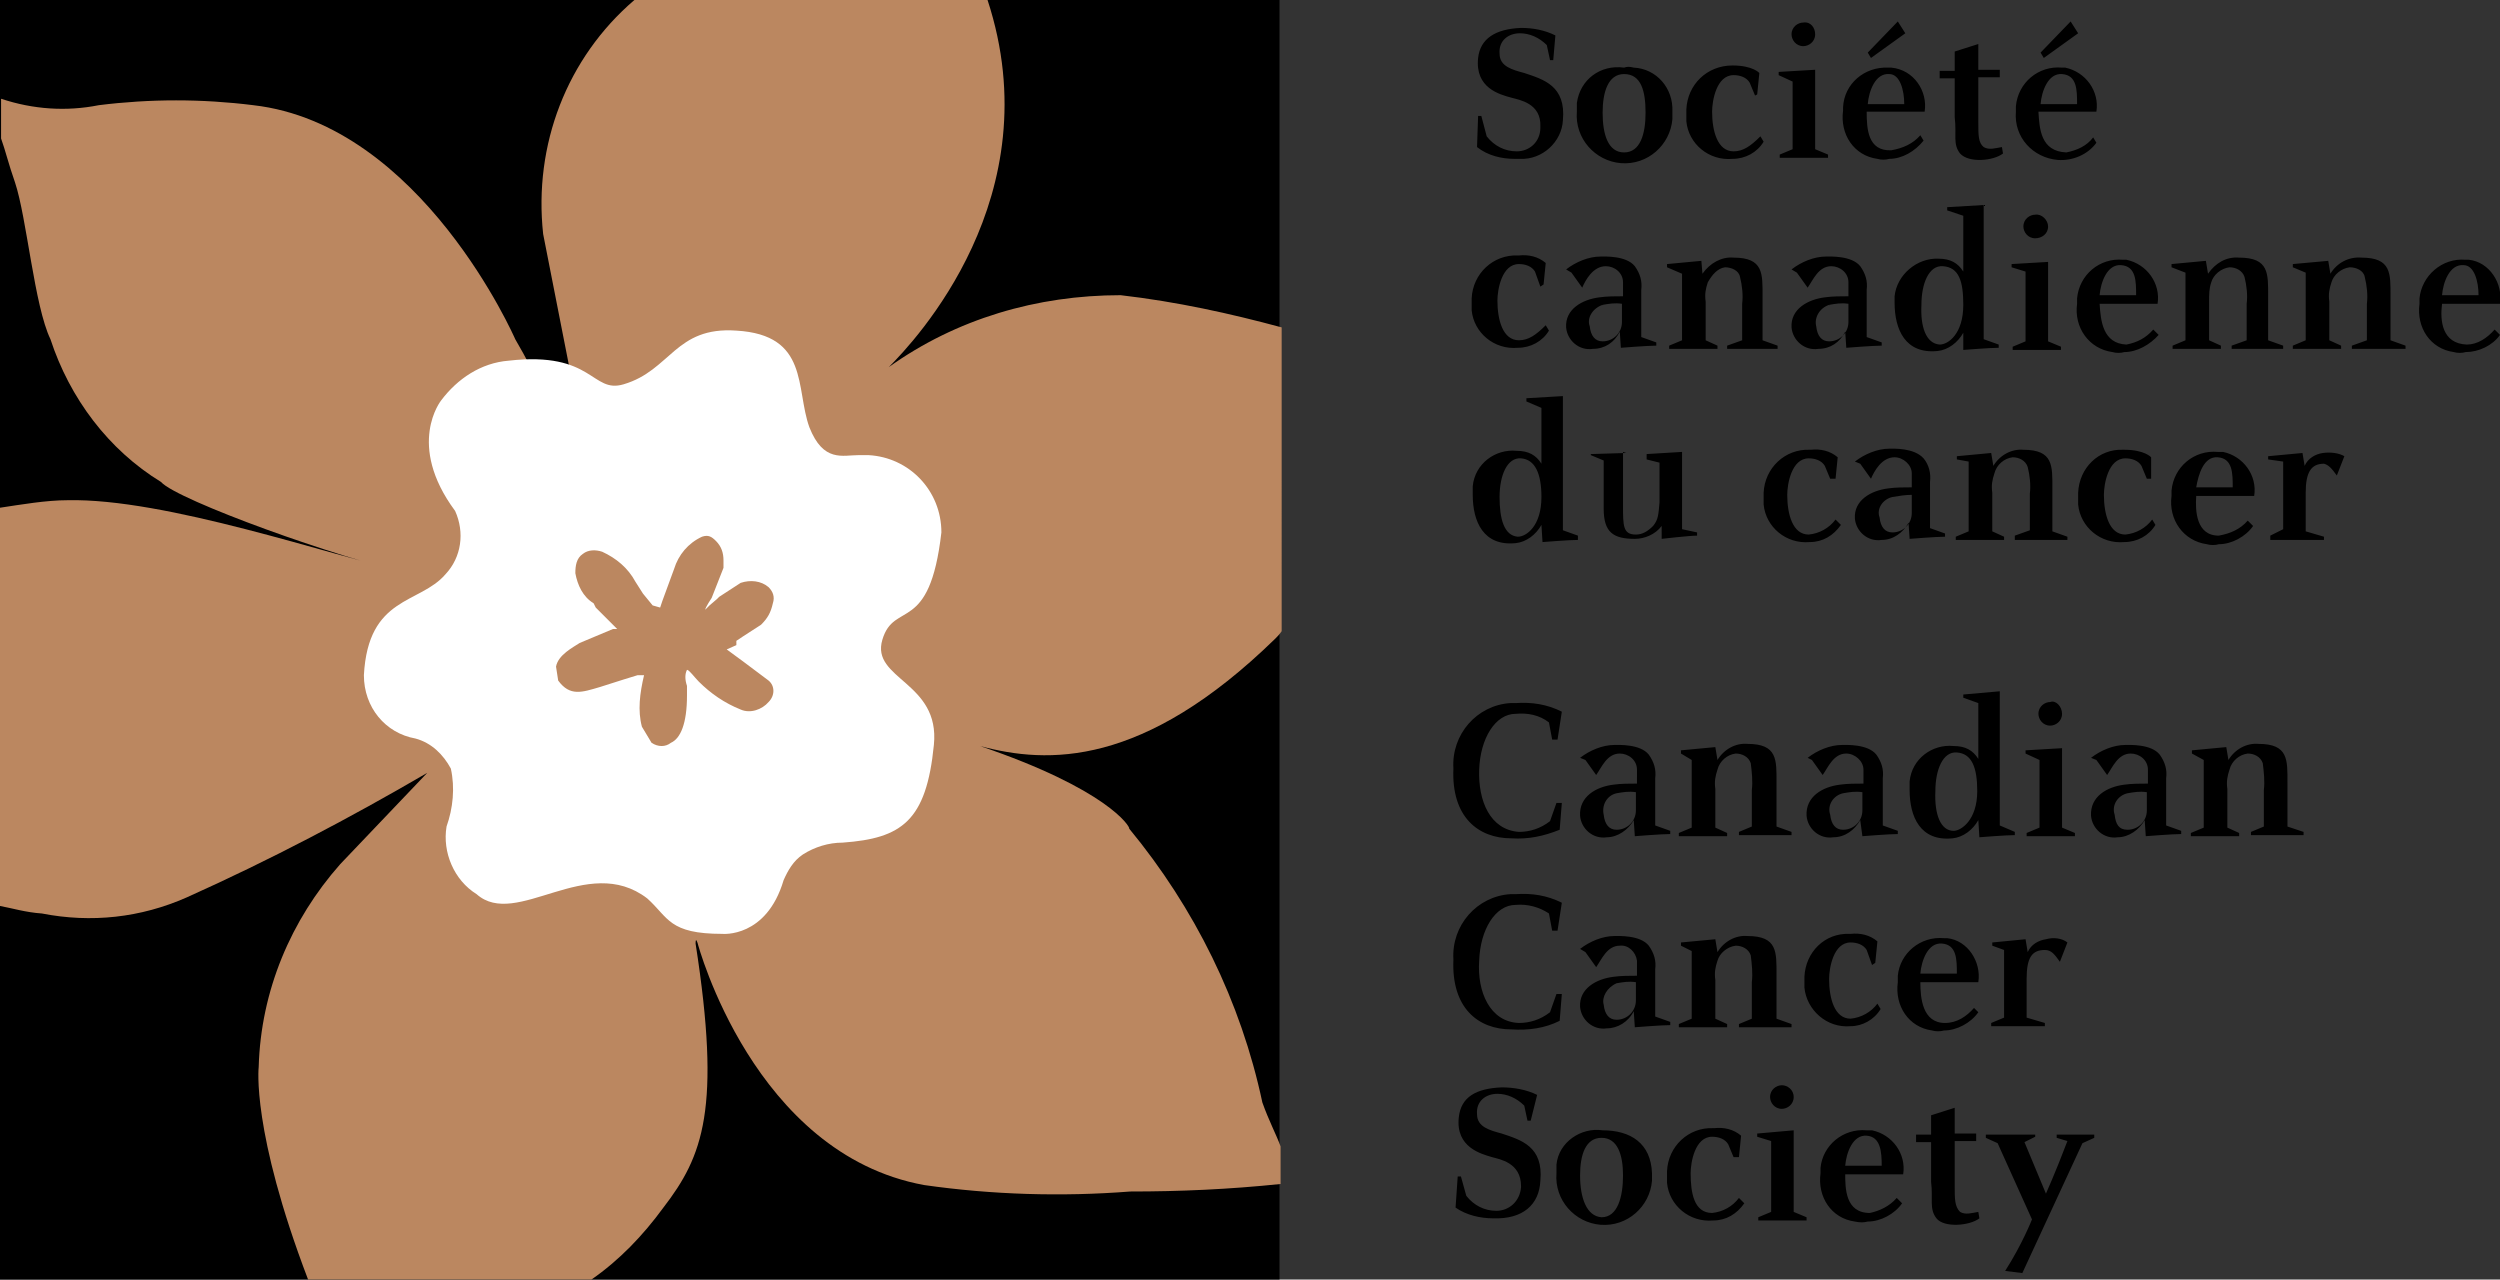 <?xml version="1.0" encoding="utf-8"?>
<!-- Generator: Adobe Illustrator 26.2.1, SVG Export Plug-In . SVG Version: 6.00 Build 0)  -->
<svg version="1.1" id="SvgjsSvg1249" xmlns:svgjs="http://svgjs.com/svgjs"
	 xmlns="http://www.w3.org/2000/svg" xmlns:xlink="http://www.w3.org/1999/xlink" x="0px" y="0px" viewBox="0 0 232.9 119.2"
	 style="enable-background:new 0 0 232.9 119.2;" xml:space="preserve">
<rect x="0" y="0" width="232.9" height="119.2" fill="#333333" stroke="none"/>
<style type="text/css">
	.st0{fill:#BB8760;}
	.st1{fill:#FFFFFF;}
</style>
<g>
	<rect x="0" width="119.2" height="119.2"/>
	<path class="st0" d="M91.3,69.5c6.3,1.7,15.2,2,27.5-10c0.2-0.2,0.4-0.4,0.6-0.7V30.5c-4.8-1.3-9.8-2.4-15-3
		c-7.8,0-15.3,2.2-21.6,6.7C85.2,31.8,98,18.3,92,0H59.1c-6.3,5.4-9.4,13.5-8.5,21.8l3.3,16.8v0.9c0.4,0.7-1.3,1.3-2,0.4l-1.1-3.1
		c-0.9-1.7-1.8-3.5-2.8-5.2c0,0-8.7-20-24.4-21.8c-4.8-0.6-9.6-0.6-14.4,0c-3,0.6-6.1,0.4-9.1-0.6v3.7C0.5,14,0.8,15.3,1.4,17
		c1.1,3.3,1.8,11.5,3.3,14.6c1.8,5.5,5.4,10.3,10.3,13.3c1.5,1.7,16.8,7.2,23.1,8.5c-7.4-1.7-22.7-7-31.8-6.8c-2,0-4.3,0.4-6.3,0.7
		v37.1c1.1,0.2,2.4,0.6,3.9,0.7c4.6,0.9,9.2,0.4,13.5-1.5c7.8-3.5,15.2-7.4,22.4-11.6l-8.1,8.5c-4.6,5.2-7.4,11.8-7.6,18.9
		c0,0-0.7,5.9,4.6,19.8h26.4c2.6-1.8,4.8-4.1,6.7-6.7c3.7-4.8,5.4-9.2,3-24.6c0-0.7,0.2,0,0.2,0s5.2,19.6,21.1,22.5
		c6.3,0.9,12.8,1.1,19.2,0.6c4.6,0,9.2-0.2,14-0.7v-3.5c-0.4-1.1-1.1-2.4-1.7-4.1c-2-9.4-6.3-18.1-12.4-25.5
		C105.3,77,103.1,73.5,91.3,69.5"/>
	<path class="st1" d="M68.6,30.8c-5.7-0.4-6.1,3.7-10.5,5c-3,0.9-2.8-3.1-10.7-2.2c-2.6,0.2-4.8,1.7-6.3,3.7c0,0-3.3,4.1,1.3,10.3
		c0.9,2,0.6,4.3-0.9,5.9c-2.4,2.8-7.2,2-7.6,9.4c0,3,2,5.4,4.8,5.9c1.5,0.4,2.6,1.5,3.3,2.8c0.4,1.8,0.2,3.7-0.4,5.4
		c-0.4,2.4,0.7,5,2.8,6.3c3.7,3.3,10.3-3.9,15.9,0.4c2,1.8,2,3.3,7,3.3c0,0,4.1,0.4,5.7-5c0.4-0.9,0.9-1.8,1.8-2.4
		c1.1-0.7,2.4-1.1,3.7-1.1c5.5-0.4,7.8-2,8.5-9.1c0.6-5.9-5.9-6.1-4.8-9.8s4.4-0.4,5.5-10c0-3.9-3-7-6.8-7.2c-0.4,0-0.6,0-0.9,0
		c-1.5,0-3.3,0.7-4.6-2.6C74.1,36.2,75.4,31.2,68.6,30.8"/>
	<path class="st0" d="M68.6,59.7l0.6-0.4l1.7-1.1c0.6-0.6,0.9-1.1,1.1-2c0.2-0.6,0-1.1-0.4-1.5c-0.7-0.6-1.7-0.7-2.6-0.4l-2,1.3
		l-0.2,0.2l-0.7,0.6l-0.4,0.4l0,0c0-0.2,0.6-1.1,0.6-1.1l1.1-2.8c0-0.2,0-0.4,0-0.7c0-0.7-0.2-1.3-0.7-1.8C66.3,50,66,49.8,65.4,50
		c-1.3,0.6-2.2,1.7-2.6,3l-1.1,3l-0.2,0.6l-0.7-0.2l-0.9-1.1l-0.7-1.1c-0.7-1.3-1.8-2.2-3.1-2.8c-0.6-0.2-1.3-0.2-1.8,0.2
		c-0.6,0.4-0.7,1.1-0.7,1.8c0.2,1.1,0.7,2.2,1.7,2.8l0.2,0.4l0.9,0.9l0.9,0.9l0.2,0.2l0,0h-0.4L54,59.9c-0.6,0.4-2,1.1-2.2,2.2
		l0.2,1.3c1.1,1.5,2.2,1.1,3.9,0.6l2.2-0.7l1.3-0.4H60c-0.4,1.7-0.6,3.3-0.2,4.8l0.9,1.5c0.6,0.4,1.3,0.4,1.8,0
		c0.9-0.4,1.5-1.8,1.5-4.4v-0.9c-0.2-0.6-0.2-1.1,0-1.5c0.2,0,0.7,0.7,1.1,1.1c1.1,1.1,2.4,2,3.9,2.6c0.9,0.4,2,0,2.6-0.7
		c0.6-0.6,0.6-1.5,0-2l-2.4-1.8l-1.5-1.1l0.9-0.4L68.6,59.7z"/>
	<path d="M145.1,68.9h-0.5l-0.3-1.6c-0.9-0.7-2-0.9-3.1-0.8c-1.9,0-3.3,2.3-3.4,5.2s1,5.6,3.7,5.8c1,0,2-0.3,2.9-1l0.6-1.7h0.5
		l-0.2,2.5c-1.5,0.6-2.9,0.9-4.5,0.8c-3.1,0-5.6-2-5.4-6.5c-0.2-3.2,2.2-5.9,5.3-6.1c0.1,0,0.3,0,0.5,0c1.5-0.1,2.9,0.1,4.3,0.8
		L145.1,68.9z M150.6,73.9c0.6-0.1,1.1-0.2,1.8-0.1c0,0.6,0,1.1,0,1.7c0,1-0.8,1.8-1.8,1.8c-0.7,0-1.1-0.5-1.2-1.4
		C149.2,75,149.7,74.1,150.6,73.9L150.6,73.9 M147.7,70.8l1,1.4c0.5-0.7,1-2,2.2-2c0.8,0,1.6,0.6,1.6,1.5v0.1V73
		c-0.7,0-1.5,0-2.2,0.1c-1.6,0.2-3.2,1.1-3.1,2.9c0.1,1.2,1.2,2.2,2.5,2c1,0,2-0.7,2.5-1.6l0.1,1.5c0,0,2.5-0.2,3.3-0.2v-0.3
		l-1.4-0.5v-4.4c0.1-0.8-0.1-1.5-0.6-2.2c-0.8-1-2.8-0.9-3.2-0.9c-1.1,0-2.3,0.5-3.2,1.2 M156.6,70.2v-0.3l3.2-0.3l0.2,1.2
		c0.6-1,1.7-1.6,2.8-1.5c2.8,0,2.7,1.5,2.7,3.6V77l1.4,0.5v0.3H162v-0.3l1.2-0.5v-3.4c0.1-0.8,0-1.7-0.1-2.5
		c-0.2-0.6-0.8-0.9-1.4-0.9c-0.8,0.1-1.5,0.7-1.7,1.5c-0.2,0.6-0.3,1.1-0.2,1.8v3.6l1.1,0.5v0.3h-4.5v-0.3l1.2-0.5v-6.3L156.6,70.2z
		 M171.7,73.9c0.6-0.1,1.1-0.2,1.8-0.1c0,0.6,0,1.1,0,1.7c0,1-0.8,1.8-1.8,1.8c-0.7,0-1.1-0.5-1.2-1.4
		C170.2,75,170.8,74.1,171.7,73.9C171.8,73.9,171.8,73.9,171.7,73.9 M168.8,70.8l1,1.4c0.5-0.7,1-2,2.2-2c0.8,0,1.6,0.7,1.6,1.5v0.1
		V73c-0.7,0-1.5,0-2.2,0.1c-1.6,0.2-3.2,1.1-3.1,2.9c0.1,1.2,1.2,2.2,2.5,2c1.1,0,2-0.7,2.5-1.6l0.2,1.5c0,0,2.5-0.2,3.3-0.2v-0.3
		l-1.4-0.5v-4.4c0.1-0.8-0.1-1.5-0.6-2.2c-0.8-1-2.8-0.9-3.2-0.9c-1.1,0-2.3,0.5-3.2,1.2 M180.3,73.7c0-2,0.7-3.7,2-3.6
		c1.4,0.1,1.9,1.4,1.9,3.6c0,2.7-1.5,3.7-2.2,3.7C180.8,77.4,180.2,75.9,180.3,73.7 M184.3,65.5v5.2c-0.5-0.8-1.2-1.2-2.3-1.2
		c-2-0.2-3.9,1.2-4.1,3.3c0,0.2,0,0.5,0,0.8c0,2.5,1,4.8,4,4.5c1-0.1,1.9-0.8,2.4-1.7l0.1,1.6c0,0,2.5-0.2,3.3-0.2v-0.3l-1.4-0.6
		V64.4l-3.4,0.3V65L184.3,65.5z M192.1,66.5c0,0.7-0.6,1.1-1.1,1.1c-0.7,0-1.1-0.6-1.1-1.1c0-0.7,0.6-1.1,1.1-1.1l0,0
		C191.5,65.2,192.1,65.8,192.1,66.5 M188.7,70.2v-0.3l3.4-0.2v7.4l1.2,0.5v0.3h-4.5v-0.3l1.2-0.5v-6.3L188.7,70.2z M198.2,73.9
		c0.6-0.1,1.1-0.2,1.8-0.1c0,0.6,0,1.1,0,1.7c0,1-0.8,1.8-1.8,1.8c-0.8,0-1.1-0.5-1.2-1.4C196.7,75,197.3,74.1,198.2,73.9
		C198.3,73.9,198.3,73.9,198.2,73.9 M195.3,70.8l1,1.4c0.5-0.7,1-2,2.2-2c0.8,0,1.6,0.6,1.6,1.5v0.1V73c-0.7,0-1.5,0-2.2,0.1
		c-1.6,0.2-3.2,1.1-3.1,2.9c0.1,1.2,1.2,2.2,2.5,2c1,0,2-0.7,2.5-1.6l0.1,1.5c0,0,2.5-0.2,3.3-0.2v-0.3l-1.4-0.5v-4.4
		c0.1-0.8-0.1-1.5-0.6-2.2c-0.8-1-2.8-0.9-3.2-0.9c-1.1,0-2.3,0.5-3.2,1.2 M204.2,70.2v-0.3l3.2-0.3l0.2,1.2c0.6-1,1.7-1.6,2.8-1.5
		c2.8,0,2.7,1.5,2.7,3.6V77l1.5,0.5v0.3h-4.9v-0.3l1.2-0.5v-3.4c0.1-0.8,0-1.7-0.1-2.5c-0.2-0.6-0.8-0.9-1.4-0.9
		c-0.8,0.1-1.5,0.7-1.7,1.5c-0.2,0.6-0.3,1.1-0.2,1.8v3.6l1.1,0.5v0.3h-4.5v-0.3l1.2-0.5v-6.3L204.2,70.2z M145.1,86.7h-0.5
		l-0.3-1.6c-0.9-0.6-2-0.9-3.1-0.8c-1.9,0-3.3,2.3-3.4,5.2c-0.2,2.9,1,5.7,3.7,5.8c1,0,2-0.3,2.9-1l0.6-1.7h0.5l-0.2,2.5
		c-1.4,0.7-2.9,0.9-4.5,0.8c-3.1,0-5.6-2-5.4-6.5c-0.2-3.2,2.2-5.9,5.3-6.1c0.1,0,0.3,0,0.5,0c1.5-0.1,2.9,0.1,4.3,0.8L145.1,86.7z
		 M150.6,91.6c0.6-0.1,1.1-0.2,1.8-0.1c0,0.6,0,1.1,0,1.7c0,1-0.8,1.8-1.8,1.8c-0.7,0-1.1-0.5-1.2-1.4
		C149.2,92.9,149.7,92,150.6,91.6C150.6,91.8,150.6,91.6,150.6,91.6 M147.7,88.7l1,1.4c0.5-0.7,1-2,2.2-2c0.8-0.1,1.5,0.6,1.6,1.4
		c0,0.1,0,0.1,0,0.2v1.2c-0.7,0-1.5,0-2.2,0.1c-1.6,0.2-3.2,1.1-3.1,2.8c0.1,1.2,1.2,2.2,2.5,2c1,0,2-0.6,2.5-1.6l0.1,1.5
		c0,0,2.5-0.2,3.3-0.2v-0.3l-1.4-0.5v-4.4c0.1-0.8-0.1-1.5-0.6-2.2c-0.8-1-2.8-0.9-3.2-0.9c-1.1,0-2.3,0.5-3.2,1.2 M156.6,88.1v-0.3
		l3.2-0.3l0.2,1.2c0.6-1,1.7-1.6,2.8-1.5c2.8,0,2.7,1.5,2.7,3.6v4.1l1.4,0.5v0.3H162v-0.3l1.2-0.5v-3.4c0.1-0.8,0-1.7-0.1-2.5
		c-0.2-0.6-0.8-0.9-1.4-0.9c-0.8,0.1-1.5,0.7-1.7,1.4c-0.2,0.6-0.3,1.1-0.2,1.8v3.6l1.1,0.5v0.3h-4.5v-0.3l1.2-0.5v-6.3L156.6,88.1z
		 M174.4,89.9l-0.5-1.4c-0.3-0.5-0.9-0.7-1.5-0.7c-1.6,0-2,2.4-2,3.4c0,1.8,0.5,3.7,2,3.7c1-0.1,1.9-0.6,2.5-1.4l0.3,0.5
		c-0.6,1-1.7,1.6-2.8,1.6c-2.2,0.2-4.1-1.5-4.3-3.6c0-0.3,0-0.7,0-1c0.1-2.3,1.9-4.1,4.2-4h0.1c0.9-0.1,1.8,0.1,2.5,0.7l-0.2,2
		L174.4,89.9z M178.9,90.7c0.1-1.2,0.7-2.9,2-2.8c1.4,0.1,1.4,1.5,1.4,2.8H178.9z M178.9,91.5h5.4c0.3-1.9-1-3.9-2.9-4.1
		c-0.1,0-0.2,0-0.3,0c-2.2-0.2-4.1,1.4-4.3,3.5c0,0.2,0,0.3,0,0.6c-0.3,2.2,1,4.2,3.2,4.5c0.3,0.1,0.8,0.1,1.1,0
		c1.2,0,2.5-0.7,3.2-1.7l-0.4-0.4c-0.7,0.8-1.6,1.4-2.7,1.4C179.1,95.3,178.9,93,178.9,91.5 M185.6,88.1v-0.3l3.1-0.3l0.2,1.2
		c0.3-0.7,1-1.1,1.7-1.2c0.7-0.2,1.5-0.1,2,0.3l-0.7,1.8c-0.5-0.7-0.8-1.1-1.4-1.1c-1.2,0-1.7,0.7-1.7,2.7v3.6l1.7,0.5v0.3h-5v-0.3
		l1.2-0.5v-6.3L185.6,88.1z M142.6,104.4h-0.3L142,103c-0.7-0.7-1.6-1.1-2.5-1.1c-1.1,0-2,0.7-1.9,1.9c0,1.2,1.2,1.5,2.3,1.8
		c1.8,0.6,3.9,1.2,3.6,4.4c-0.1,2.2-1.6,3.6-4.4,3.5c-1.2,0-2.5-0.3-3.5-1l0.2-2.9h0.3l0.5,1.8c0.7,0.9,1.7,1.4,2.8,1.4
		c1.2,0,2.2-0.9,2.3-2.2v-0.1c0-2.2-2-2.5-2.7-2.7c-1-0.3-3.4-0.9-3.1-3.7c0.2-1.9,1.6-2.7,4-2.8c1.1,0,2.3,0.2,3.3,0.7L142.6,104.4
		z M147.2,109.5c0-1.9,0.5-3.5,2-3.5s2,1.6,2,3.5c0,2-0.5,3.9-2,3.9C147.8,113.3,147.2,111.6,147.2,109.5 M149.3,105.3
		c-2-0.3-4.1,1.1-4.3,3.2c0,0.2,0,0.6,0,0.8c-0.2,2.5,1.7,4.6,4.1,4.8c2.5,0.2,4.6-1.7,4.8-4.1c0-0.2,0-0.5,0-0.7
		C153.8,106.5,151.9,105.3,149.3,105.3 M161.5,107.8l-0.5-1.2c-0.3-0.5-0.9-0.7-1.5-0.7c-1.6,0-2,2.4-2,3.4c0,1.8,0.3,3.7,2,3.7
		c1-0.1,1.9-0.6,2.5-1.4l0.5,0.5c-0.7,1-1.7,1.6-2.9,1.6c-2.2,0.2-4.1-1.4-4.3-3.5c0-0.3,0-0.7,0-1.1c0.1-2.3,2-4.1,4.3-4
		c0,0,0,0,0.1,0c0.9-0.1,1.8,0.1,2.5,0.7l-0.2,2H161.5z M167.1,102.2c0,0.7-0.6,1.1-1.1,1.1c-0.7,0-1.1-0.6-1.1-1.1
		c0-0.7,0.6-1.1,1.1-1.1S167.1,101.5,167.1,102.2 M163.7,105.9v-0.3l3.4-0.3v7.6l1.2,0.5v0.3h-4.5v-0.3l1.2-0.5v-6.6L163.7,105.9z
		 M171.9,108.6c0.1-1.2,0.7-2.9,2-2.8c1.3,0.1,1.4,1.5,1.4,2.8H171.9z M171.9,109.4h5.4c0.3-1.9-1-3.7-2.9-4.1c-0.1,0-0.2,0-0.5,0
		c-2.2-0.2-4.1,1.4-4.3,3.5c0,0.1,0,0.3,0,0.5c-0.3,2.2,1,4.2,3.2,4.5c0.5,0.1,0.8,0.1,1.2,0c1.2,0,2.5-0.7,3.2-1.7l-0.5-0.5
		c-0.7,0.8-1.6,1.2-2.5,1.4c-2.3,0-2.3-2.3-2.3-3.7 M182.1,103.2v2.4h2v0.7h-2v4.2c0,1.2,0,1.9,0.5,2.4c0.5,0.3,1.1,0.1,1.7,0
		l0.1,0.6c-0.9,0.7-3.3,0.9-4,0c-0.7-0.9-0.3-1.8-0.5-3.4v-3.7h-1.4v-0.7h1.4v-1.8L182.1,103.2z M189.6,105.6v0.3l-1,0.5l2,4.8
		c0,0,0.9-2,2-4.9l-1-0.3v-0.3h3.5v0.3l-1.1,0.5l-5.6,12.1l-1.6-0.2c1.6-2.5,2.5-4.8,2.5-4.8l-3.2-7.1L185,106v-0.3h4.6V105.6z
		 M144.7,5.6h-0.3l-0.3-1.4c-0.7-0.7-1.6-1.1-2.5-1.1c-1.1,0-2,0.7-1.9,1.9c0,1.2,1.2,1.5,2.3,1.8c1.8,0.6,3.9,1.2,3.6,4.4
		c-0.1,2-1.9,3.7-4,3.6c-0.1,0-0.3,0-0.5,0c-1.2,0-2.5-0.3-3.5-1.1l0.1-2.9h0.3l0.5,1.9c0.7,0.9,1.7,1.4,2.8,1.4
		c1.2,0,2.2-0.9,2.2-2.2v-0.1c0.1-2.2-2-2.5-2.7-2.7c-1.1-0.3-3.4-0.9-3.1-3.7c0.2-1.8,1.6-2.7,4-2.8c1.1,0,2.2,0.2,3.2,0.7
		L144.7,5.6z M149.3,10.5c0-1.9,0.5-3.6,2-3.6c1.6,0,2,1.6,2,3.6s-0.5,3.7-2,3.7C149.8,14.2,149.3,12.5,149.3,10.5 M151.3,6.3
		c-2.2-0.3-4.1,1.1-4.4,3.3c0,0.2,0,0.6,0,0.8c-0.2,2.5,1.7,4.6,4.1,4.8c2.5,0.2,4.6-1.7,4.8-4.1c0-0.2,0-0.5,0-0.7
		c0.1-2.2-1.5-4-3.6-4.1C151.8,6.2,151.6,6.2,151.3,6.3 M163.5,8.9L163,7.7c-0.3-0.5-0.9-0.7-1.5-0.7c-1.6,0-2,2.4-2,3.4
		c0,1.8,0.5,3.7,2,3.7c0.9,0,1.6-0.5,2.5-1.4l0.3,0.5c-0.6,1-1.7,1.6-2.9,1.6c-2.2,0.2-4.1-1.4-4.3-3.5c0-0.3,0-0.7,0-1.1
		c0.1-2.3,1.9-4.1,4.3-4.1l0,0c1.9,0,2.5,0.7,2.5,0.7l-0.2,2L163.5,8.9z M169.1,3.2c0,0.7-0.6,1.1-1.1,1.1c-0.7,0-1.1-0.6-1.1-1.1
		c0-0.7,0.6-1.1,1.1-1.1C168.7,2,169.1,2.6,169.1,3.2 M165.7,7V6.7l3.4-0.2v7.4l1.2,0.5v0.3h-4.5v-0.3l1.2-0.5V7.6L165.7,7z
		 M174,9.7c0.1-1.2,0.7-2.9,2-2.8c1,0,1.4,1.5,1.4,2.8H174z M174,4.9l0.3,0.5l3.2-2.3L176.8,2L174,4.9z M173.9,10.4h5.4
		c0.3-1.9-1-3.9-3.1-4.1c-0.1,0-0.2,0-0.3,0c-2.2-0.1-4.1,1.5-4.2,3.7c0,0.1,0,0.2,0,0.3c-0.3,2.2,1,4.2,3.2,4.5
		c0.3,0.1,0.8,0.1,1.1,0c1.2,0,2.4-0.7,3.2-1.7l-0.3-0.5c-0.7,0.8-1.6,1.2-2.7,1.4C174,14.1,173.9,12,173.9,10.4 M184.3,4.1v2.4h2
		v0.7h-2v4.2c0,1.2,0,1.9,0.5,2.3c0.5,0.3,1.1,0.1,1.7,0l0.1,0.6c-0.9,0.7-3.2,0.9-4,0c-0.7-0.9-0.3-1.7-0.5-3.4V7.3h-1.4V6.6h1.4
		V4.8L184.3,4.1z M190.1,9.7c0.1-1.2,0.7-2.9,2-2.8c1.4,0.1,1.4,1.5,1.4,2.8H190.1z M190.1,4.9l0.3,0.5l3.2-2.3L192.9,2L190.1,4.9z
		 M189.9,10.4h5.4c0.3-1.9-1-3.7-2.9-4.1c-0.1,0-0.2,0-0.3,0c-2.2-0.2-4.1,1.4-4.3,3.6c0,0.1,0,0.3,0,0.5c-0.2,2.4,1.6,4.3,3.9,4.5
		c1.4,0.1,2.8-0.5,3.6-1.6l-0.3-0.5c-0.6,0.8-1.5,1.2-2.5,1.4C190.1,14.1,190,12,189.9,10.4 M143.5,26.7l-0.5-1.4
		c-0.3-0.5-0.9-0.7-1.5-0.7c-1.6,0-2,2.4-2,3.4c0,1.8,0.5,3.7,2,3.7c0.9,0,1.6-0.5,2.5-1.4l0.3,0.5c-0.6,1-1.7,1.6-2.9,1.6
		c-2.2,0.2-4.1-1.4-4.3-3.5c0-0.3,0-0.8,0-1.1c0.1-2.3,2-4.1,4.3-4c0,0,0,0,0.1,0c0.9-0.1,1.8,0.1,2.5,0.7l-0.2,2L143.5,26.7z
		 M149.3,28.4c0.6-0.1,1.1-0.2,1.8-0.1c0,0,0,1.1,0,1.7c0,1-0.8,1.8-1.8,1.8c-0.7,0-1.1-0.5-1.2-1.4
		C147.8,29.6,148.4,28.7,149.3,28.4C149.3,28.5,149.4,28.4,149.3,28.4 M146.4,25.4l1,1.4c0.3-0.7,1-2,2.2-2c0.8,0,1.6,0.6,1.6,1.5
		v0.1v1.2c-0.7,0-1.5,0-2.2,0.1c-1.6,0.2-3.2,1.1-3.1,2.8c0.1,1.2,1.2,2.2,2.5,2c1.1,0,2-0.6,2.5-1.6l0.1,1.5c0,0,2.5-0.2,3.3-0.2
		v-0.3l-1.4-0.5V27c0.1-0.8-0.1-1.5-0.6-2.2c-0.8-1-2.8-0.9-3.2-0.9c-1.1,0-2.3,0.5-3.2,1.2 M155.3,24.9v-0.3l3.2-0.3l0.1,1.2
		c0.7-1,1.8-1.6,2.9-1.5c2.8,0,2.7,1.5,2.7,3.6v4.1l1.4,0.5v0.3h-4.7v-0.3l1.4-0.5v-3.4c0.1-0.8,0-1.7-0.2-2.5
		c-0.1-0.6-0.8-0.9-1.4-0.9c-0.7,0.1-1.2,0.7-1.6,1.4c-0.2,0.6-0.3,1.1-0.2,1.8v3.6l1.1,0.5v0.3h-4.5v-0.3l1.2-0.5v-6.2L155.3,24.9z
		 M170.4,28.4c0.6-0.1,1.1-0.2,1.8-0.1c0,0.6,0,1.1,0,1.7c0,1-0.8,1.8-1.8,1.8c-0.7,0-1.1-0.5-1.2-1.4
		C169,29.6,169.5,28.7,170.4,28.4C170.5,28.5,170.5,28.4,170.4,28.4 M167.4,25.4l1,1.4c0.5-0.7,1-2,2.2-2c0.8,0,1.6,0.6,1.6,1.5v0.1
		v1.2c-0.7,0-1.5,0-2.2,0.1c-1.6,0.2-3.2,1.1-3.1,2.8c0.1,1.2,1.2,2.2,2.5,2c1.1,0,2-0.6,2.5-1.6l0.1,1.5c0,0,2.5-0.2,3.3-0.2v-0.3
		l-1.4-0.5V27c0.1-0.8-0.1-1.5-0.6-2.2c-0.8-1-2.8-0.9-3.2-0.9c-1.1,0-2.3,0.5-3.2,1.2 M179,28.4c0-2,0.7-3.7,2-3.6
		c1.5,0.1,1.9,1.4,1.9,3.6c0,2.7-1.4,3.7-2.2,3.7C179.4,32,178.9,30.4,179,28.4 M182.9,20.1v5.2c-0.5-0.8-1.2-1.2-2.3-1.2
		c-2-0.1-3.9,1.5-4.1,3.5c0,0.2,0,0.3,0,0.6c0,2.5,1,4.8,4,4.5c1-0.1,1.9-0.8,2.4-1.7v1.6c0,0,2.5-0.2,3.3-0.2v-0.3l-1.4-0.5V19.1
		l-3.4,0.2v0.3L182.9,20.1z M190.8,21.1c0,0.7-0.6,1.1-1.2,1.1c-0.7,0-1.1-0.6-1.1-1.1c0-0.7,0.6-1.1,1.1-1.1
		C190.2,19.9,190.8,20.5,190.8,21.1 M187.4,24.9v-0.3l3.4-0.2v7.4l1.2,0.5v0.3h-4.5v-0.3l1.2-0.5v-6.5L187.4,24.9z M195.6,27.5
		c0.1-1.2,0.7-2.9,2-2.8c1.4,0.1,1.4,1.5,1.4,2.8H195.6z M195.6,28.3h5.4c0.3-1.9-1-3.7-2.9-4.1c-0.1,0-0.2,0-0.3,0
		c-2.2-0.2-4.1,1.4-4.3,3.6c0,0.1,0,0.3,0,0.5c-0.3,2.2,1.1,4.2,3.3,4.5c0.3,0.1,0.8,0.1,1.1,0c1.2,0,2.4-0.7,3.2-1.6l-0.5-0.5
		c-0.7,0.8-1.5,1.2-2.5,1.4C195.9,32,195.7,29.9,195.6,28.3 M202.3,24.9v-0.3l3.2-0.3l0.2,1.2c0.7-1,1.7-1.6,2.9-1.5
		c2.8,0,2.7,1.5,2.7,3.6v4.1l1.4,0.5v0.3h-4.8v-0.3l1.4-0.5v-3.4c0.1-0.8,0-1.7-0.2-2.5c-0.2-0.6-0.8-0.9-1.4-0.9
		c-0.8,0.1-1.5,0.7-1.7,1.4c-0.2,0.6-0.2,1.1-0.2,1.8v3.6l1.1,0.5v0.3h-4.5v-0.3l1.2-0.5v-6.3L202.3,24.9z M213.6,24.9v-0.3l3.3-0.3
		l0.2,1.2c0.6-1,1.7-1.6,2.9-1.5c2.8,0,2.7,1.5,2.7,3.6v4.1l1.4,0.5v0.3h-5v-0.3l1.4-0.5v-3.4c0.1-0.8,0-1.7-0.2-2.5
		c-0.1-0.6-0.8-0.9-1.4-0.9c-0.8,0.1-1.5,0.7-1.7,1.4c-0.2,0.6-0.3,1.1-0.2,1.8v3.6l1.1,0.5v0.3h-4.5v-0.3l1.2-0.5v-6.3L213.6,24.9z
		 M227.5,27.5c0.1-1.2,0.7-2.9,2-2.8c1,0,1.4,1.5,1.4,2.8H227.5z M227.5,28.3h5.4c0.3-1.9-1-3.9-2.9-4.1c-0.1,0-0.2,0-0.3,0
		c-2.2-0.2-4.1,1.5-4.3,3.6c0,0.1,0,0.3,0,0.5c-0.3,2.2,1,4.2,3.2,4.5c0.3,0.1,0.8,0.1,1.1,0c1.2,0,2.5-0.6,3.2-1.6l-0.5-0.5
		c-0.7,0.8-1.6,1.4-2.6,1.4C227.5,32,227.3,29.9,227.5,28.3 M139.7,46.3c0-2,0.7-3.7,2-3.6c1.3,0.1,1.9,1.4,1.9,3.6
		c0,2.7-1.4,3.7-2.2,3.7C140.1,49.9,139.7,48.3,139.7,46.3 M143.6,38v5.2c-0.5-0.8-1.2-1.2-2.3-1.2c-2-0.2-3.9,1.2-4.1,3.3
		c0,0.2,0,0.6,0,0.8c0,2.5,1,4.8,4,4.5c1-0.1,1.9-0.8,2.4-1.7l0.1,1.6c0,0,2.5-0.2,3.3-0.2v-0.4l-1.4-0.5V36.9l-3.4,0.2v0.3
		L143.6,38z M151.2,42.1v5c0,1.9,0,2.7,1.2,2.7c0.6,0,1.1-0.3,1.6-0.8c0.5-0.6,0.5-1.1,0.6-2.2c0-1.7,0-3.6,0-3.7l-1.2-0.3v-0.5
		l3.3-0.2c0,0,0,5.2,0,7.2l1.4,0.3v0.3c-0.7,0-3.3,0.3-3.3,0.3V49c-0.6,0.8-1.6,1.2-2.5,1.2c-2,0-2.9-0.6-2.9-2.8v-4.5l-1.2-0.5
		v-0.1l3.3-0.1 M170.5,44.6l-0.5-1.2c-0.3-0.5-0.9-0.7-1.5-0.7c-1.6,0-2,2.4-2,3.4c0,1.8,0.5,3.7,2,3.7c1-0.1,1.9-0.6,2.5-1.4
		l0.5,0.5c-0.7,1-1.7,1.6-2.9,1.6c-2.2,0.2-4.1-1.4-4.3-3.5c0-0.3,0-0.7,0-1.1c0.1-2.3,2-4.1,4.3-4c0,0,0,0,0.1,0
		c0.9-0.1,1.8,0.1,2.5,0.7l-0.2,2H170.5z M176.3,46.3c0.6-0.1,1.2-0.2,1.8-0.2c0,0.6,0,1.1,0,1.7c0,1-0.8,1.8-1.8,1.8
		c-0.7,0-1.1-0.5-1.2-1.4C174.8,47.4,175.4,46.5,176.3,46.3L176.3,46.3 M173.3,43.2l1,1.4c0.3-0.7,1-2,2.2-2c0.8,0,1.6,0.7,1.6,1.5
		v0.1v1.2c-0.7,0-1.5,0-2.2,0.1c-1.6,0.2-3.2,1.1-3.1,2.8c0.1,1.2,1.2,2.2,2.5,2c1.1,0,2-0.7,2.5-1.6l0.1,1.5c0,0,2.5-0.2,3.3-0.2
		v-0.3l-1.4-0.5v-4.3c0.1-0.8-0.1-1.6-0.6-2.2c-0.9-1-2.8-0.9-3.2-0.9c-1.1,0-2.3,0.5-3.2,1.2 M182.3,42.8v-0.3l3.2-0.3l0.2,1.2
		c0.6-1,1.7-1.6,2.8-1.5c2.8,0,2.7,1.5,2.7,3.6v4l1.4,0.5v0.3h-4.9v-0.4l1.4-0.5V46c0.1-0.8,0-1.7-0.2-2.5c-0.2-0.6-0.8-0.9-1.4-0.9
		c-0.8,0.1-1.5,0.7-1.7,1.5c-0.2,0.6-0.3,1.1-0.2,1.8v3.6l1.1,0.5v0.3h-4.5V50l1.2-0.5V43L182.3,42.8z M200,44.6l-0.5-1.2
		c-0.3-0.5-0.9-0.7-1.5-0.7c-1.6,0-2,2.4-2,3.4c0,1.8,0.5,3.7,2,3.7c1-0.1,1.9-0.6,2.5-1.4l0.3,0.5c-0.6,1-1.7,1.6-2.9,1.6
		c-2.2,0.2-4.1-1.4-4.3-3.5c0-0.3,0-0.8,0-1.1c0.1-2.3,1.9-4.1,4.2-4h0.1c1.9,0,2.5,0.7,2.5,0.7v2H200z M204.6,45.4
		c0.2-1.2,0.7-2.9,2-2.8c1.4,0.1,1.4,1.5,1.4,2.8H204.6z M204.6,46.2h5.4c0.3-1.9-1-3.7-2.9-4.1c-0.1,0-0.2,0-0.5,0
		c-2.2-0.2-4.1,1.4-4.3,3.6c0,0.1,0,0.3,0,0.5c-0.3,2.2,1.1,4.2,3.3,4.5c0.3,0.1,0.8,0.1,1.1,0c1.2,0,2.5-0.7,3.2-1.7l-0.5-0.5
		c-0.7,0.8-1.6,1.2-2.7,1.4C204.6,49.9,204.5,47.6,204.6,46.2 M211.3,42.8v-0.3l3.2-0.3l0.2,1.2c0.3-0.7,1-1.1,1.7-1.2
		c0.7-0.1,1.5,0,2,0.3l-0.7,1.8c-0.5-0.7-0.8-1-1.2-1.1c-1.2,0-1.7,0.8-1.7,2.7v3.6l1.7,0.5v0.3h-5v-0.4l1.2-0.6V43L211.3,42.8z"/>
</g>
</svg>
